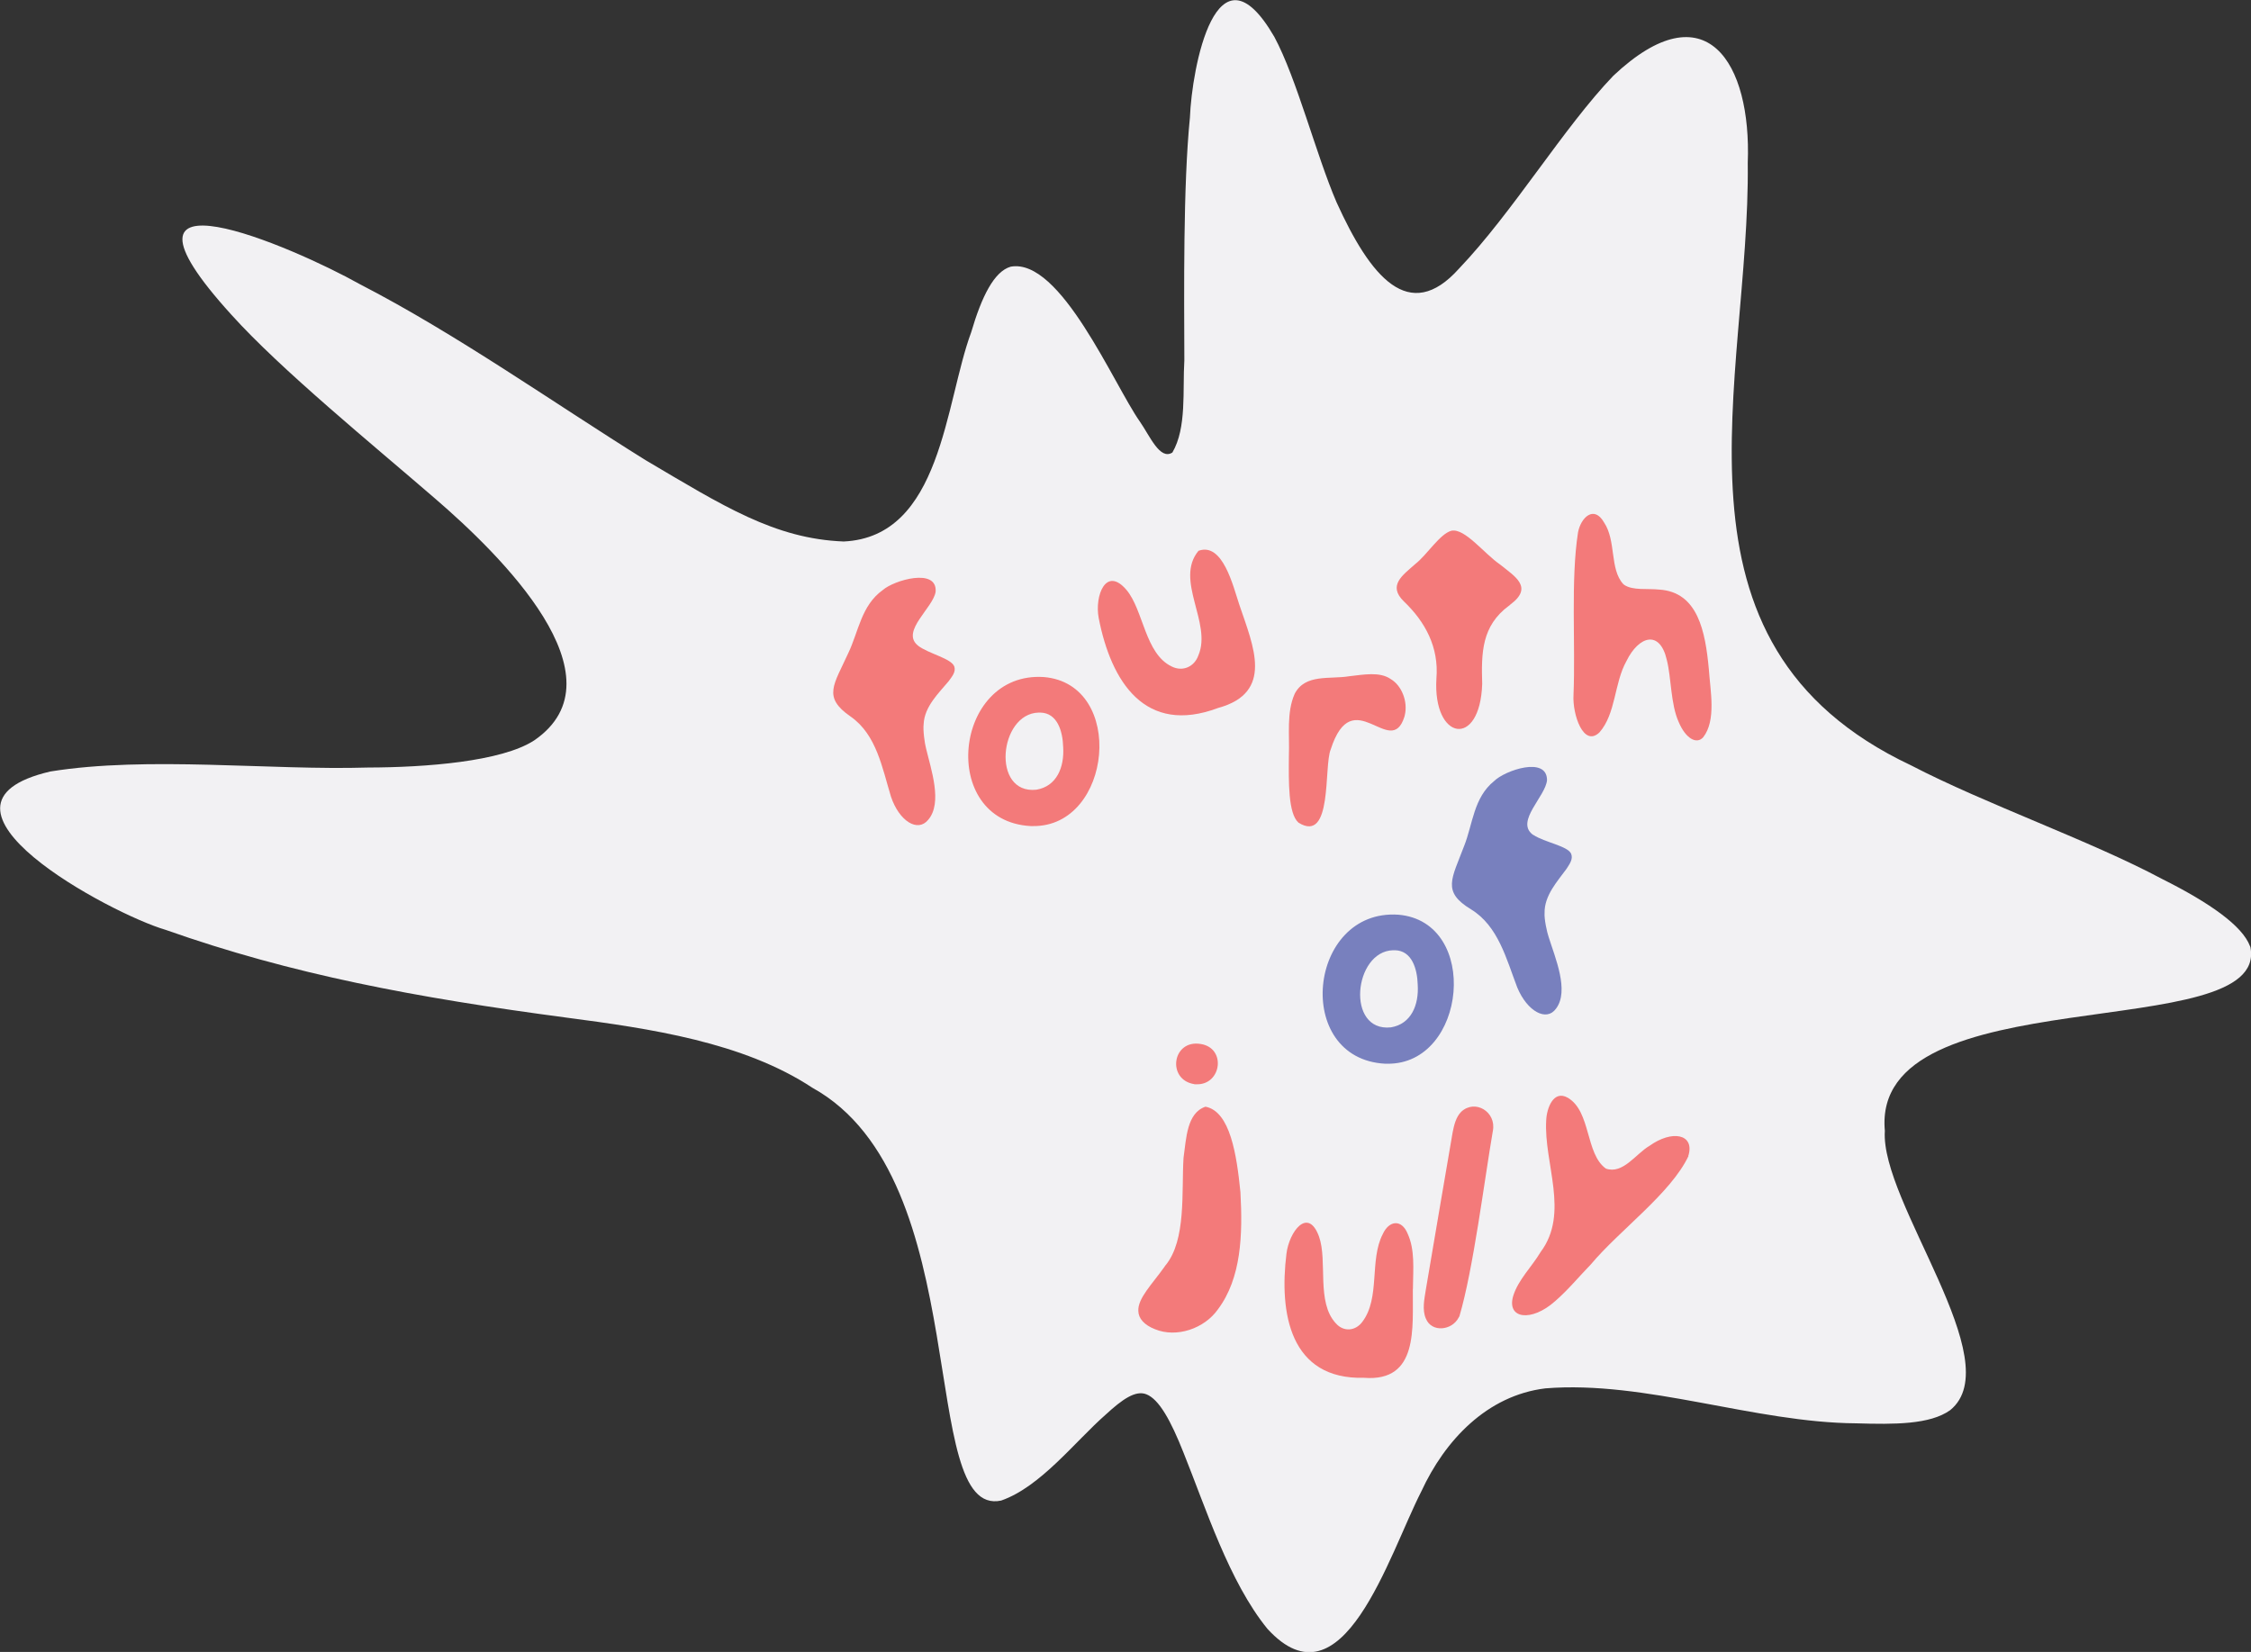 <?xml version="1.0" encoding="UTF-8"?>
<svg id="Layer_2" data-name="Layer 2" xmlns="http://www.w3.org/2000/svg" viewBox="0 0 193.77 142.22">
  <rect x="0" y="0" width="193.77" height="142.22" fill="#333333" stroke="none"/>
  <g id="Layer_1-2" data-name="Layer 1">
    <g>
      <path d="M193.68,81.45c-.65-1.73-3.43-3.71-7.57-5.78-6.16-3.29-15.23-6.46-21.61-9.78-22.24-10.49-13.83-33.12-14.05-51.87.33-8.6-3.58-15.02-11.57-7.5-4.27,4.45-8.65,11.75-13.29,16.61-4.29,4.79-7.62.72-10.54-5.72-1.77-4.12-3.41-10.61-5.35-14.23-5.01-8.65-7.11,2.73-7.27,6.94-.59,5.86-.5,15.06-.48,20.9-.16,2.58.22,5.81-1.03,7.94-1.07.69-1.94-1.43-2.79-2.65-2.28-3.24-6.83-14.13-11.13-13.35-1.42.41-2.49,2.55-3.4,5.65-2.26,6.09-2.54,17.61-10.97,18.01-5.96-.23-10.41-3.08-17.07-7.01-7.85-4.89-16.26-10.85-24.58-15.14-5.77-3.24-23.24-10.77-11.05,2.64,4.25,4.72,12.13,11.15,17.53,15.82,5.58,4.8,16.4,15.4,8.53,20.81-2.81,1.84-9.41,2.33-14.3,2.34-8.4.26-18.97-1.01-27.35.34-12.38,2.88,5.26,12.28,9.9,13.63,10.9,3.85,21.56,5.84,34.51,7.56,7.16.94,15.21,2.1,21.18,6.04,14.18,7.85,8.94,37.1,16.25,35.54,3.4-1.18,6.38-5.11,9.01-7.41,1.41-1.3,2.56-2.11,3.49-1.74,1.09.43,2.1,2.25,3.2,5.03,1.91,4.74,3.92,11.11,7.22,15.16,6.47,7.08,10.45-6.36,13.24-11.81,2.04-4.43,5.67-8.28,10.69-8.89,8.6-.7,18,2.95,26.75,3.01,3.3.1,6.35.11,8.09-1.13,5.14-4.17-6.03-17.91-5.62-24.05-1.23-13.39,33.13-7.25,31.47-15.81l-.03-.08Z" fill="#f2f1f3"/>
      <path d="M79.04,55.6c.92.69,2.87,1.09,3.11,1.79.15.47-.21.87-.49,1.26-.83,1-2.08,2.17-2.15,3.68-.07.53.09,1.68.2,2.08.43,1.82,1.45,4.71.19,6.17-.9,1.11-2.49.12-3.2-1.98-.76-2.48-1.24-5.35-3.48-6.91-2.43-1.68-1.45-2.71-.19-5.48.87-1.82,1.11-4.09,2.96-5.41.96-.85,4.71-1.95,4.55.15-.22,1.38-2.94,3.35-1.59,4.57l.1.08Z" fill="#f37a7a"/>
      <path d="M88.73,71.12c-7.97-.42-6.67-13.35,1.13-12.83,7.09.6,5.89,12.92-.95,12.83h-.19ZM89.4,61.35c-3.4.09-4.08,7.05-.19,6.64,1.75-.29,2.42-1.93,2.31-3.67-.04-1.37-.5-2.93-1.95-2.97h-.16Z" fill="#f37a7a"/>
      <path d="M106.72,52.17c1.16,3.44,2.97,7.46-1.86,8.78-6.3,2.37-9.21-2.26-10.28-7.73-.37-1.92.62-4.53,2.4-2.42,1.46,1.75,1.58,5.48,3.88,6.58.95.48,1.96.02,2.3-.96,1.19-2.78-2.08-6.48.01-9,2.09-.76,2.98,3.06,3.49,4.57l.06.18Z" fill="#f37a7a"/>
      <path d="M120.89,61.72c-1.18,3.71-4.44-3.1-6.34,2.8-.61,1.46.19,8.13-2.77,6.31-.9-.79-.85-3.52-.83-5.79.07-1.75-.22-3.69.5-5.31.9-1.74,3.02-1.23,4.69-1.51,1.21-.13,2.62-.42,3.57.24.97.57,1.49,1.96,1.22,3.1l-.04.16Z" fill="#f37a7a"/>
      <path d="M129.89,52.15c-2.35,1.74-2.38,4.04-2.3,6.73-.18,5.59-4.27,4.88-3.94-.47.22-2.69-.96-4.87-2.8-6.63-1.42-1.38-.11-2.25.99-3.23,1.01-.79,2.11-2.6,3.11-2.86,1.16-.22,2.8,1.97,4.19,2.92,1.26,1.02,2.89,1.94.87,3.44l-.12.11Z" fill="#f37a7a"/>
      <path d="M139.81,50.35c.75.51,2.04.3,3.01.41,3.35.2,3.98,3.63,4.28,6.85.12,1.83.66,4.41-.49,5.87-.58.64-1.52.08-2.11-1.33-.69-1.52-.63-3.83-1.02-5.34-.6-2.62-2.42-2.05-3.47.1-1.07,1.91-.9,4.53-2.33,6.15-1.37,1.3-2.33-1.55-2.23-3.23.18-4.36-.25-9.92.39-14,.24-1.27,1.37-2.37,2.24-.85,1.06,1.58.47,4.01,1.65,5.3l.08.07Z" fill="#f37a7a"/>
      <path d="M119.24,91.58c-7.97-.42-6.67-13.35,1.13-12.83,7.09.6,5.89,12.92-.95,12.83h-.19ZM119.92,81.81c-3.4.09-4.08,7.05-.19,6.64,1.75-.29,2.42-1.93,2.31-3.67-.04-1.37-.5-2.93-1.95-2.97h-.16Z" fill="#7880be"/>
      <path d="M132.01,71.89c.97.64,2.95.94,3.24,1.62.18.46-.14.88-.4,1.29-.76,1.05-1.92,2.29-1.89,3.8-.04.53.21,1.67.35,2.07.56,1.79,1.79,4.63.64,6.16-.82,1.16-2.48.25-3.34-1.81-.94-2.45-1.63-5.29-3.98-6.73-2.53-1.53-1.66-2.62-.59-5.47.74-1.86.81-4.15,2.57-5.57.92-.92,4.57-2.18,4.56-.08-.13,1.4-2.7,3.52-1.26,4.66l.1.07Z" fill="#7880be"/>
      <path d="M100.33,108.94c1.8-2.19,1.37-6.33,1.55-9.25.24-1.69.28-3.87,1.89-4.41,2.13.4,2.69,4.16,3.01,7.37.2,3.67.08,7.38-1.94,10.08-1.17,1.66-3.56,2.47-5.41,1.71-.93-.36-1.43-.93-1.44-1.57-.06-1.09,1.19-2.31,2.24-3.79l.09-.14ZM102.82,93.34c-2.4-.36-1.93-3.87.54-3.46,2.22.35,1.79,3.52-.35,3.47h-.19Z" fill="#f37a7a"/>
      <path d="M121.62,110.97c-.04,3.3.53,8.02-4.2,7.65-6.4.17-7.31-5.59-6.68-10.68.23-1.9,1.85-4.07,2.8-1.49.76,2.13-.25,5.65,1.45,7.48.68.77,1.71.66,2.29-.14,1.55-2.05.59-5.31,1.75-7.54.53-1.17,1.62-1.33,2.15-.02.62,1.35.47,3.02.45,4.54v.18Z" fill="#f37a7a"/>
      <path d="M125.56,113.44c-.57,1.11-2.32,1.31-2.82.08-.33-.76-.13-1.67,0-2.5.56-3.25,1.81-10.72,2.3-13.5.13-.67.29-1.34.74-1.8,1.19-1.12,3.04,0,2.73,1.63-.74,4.3-1.68,11.9-2.88,15.97l-.07.12Z" fill="#f37a7a"/>
      <path d="M145.35,99.52c-1.51,3.21-5.94,6.39-8.4,9.33-1.04,1.07-1.97,2.21-3.08,3.17-2.03,1.82-4.2,1.54-3.61-.45.43-1.39,1.61-2.52,2.36-3.78,2.51-3.36.26-7.62.48-11.34.04-1.02.62-2.65,1.86-1.94,2.01,1.18,1.5,4.83,3.28,6.1,1.47.51,2.58-1.28,3.75-1.96,1.95-1.39,3.83-1.01,3.38.74l-.04.13Z" fill="#f37a7a"/>
    </g>
  </g>
</svg>